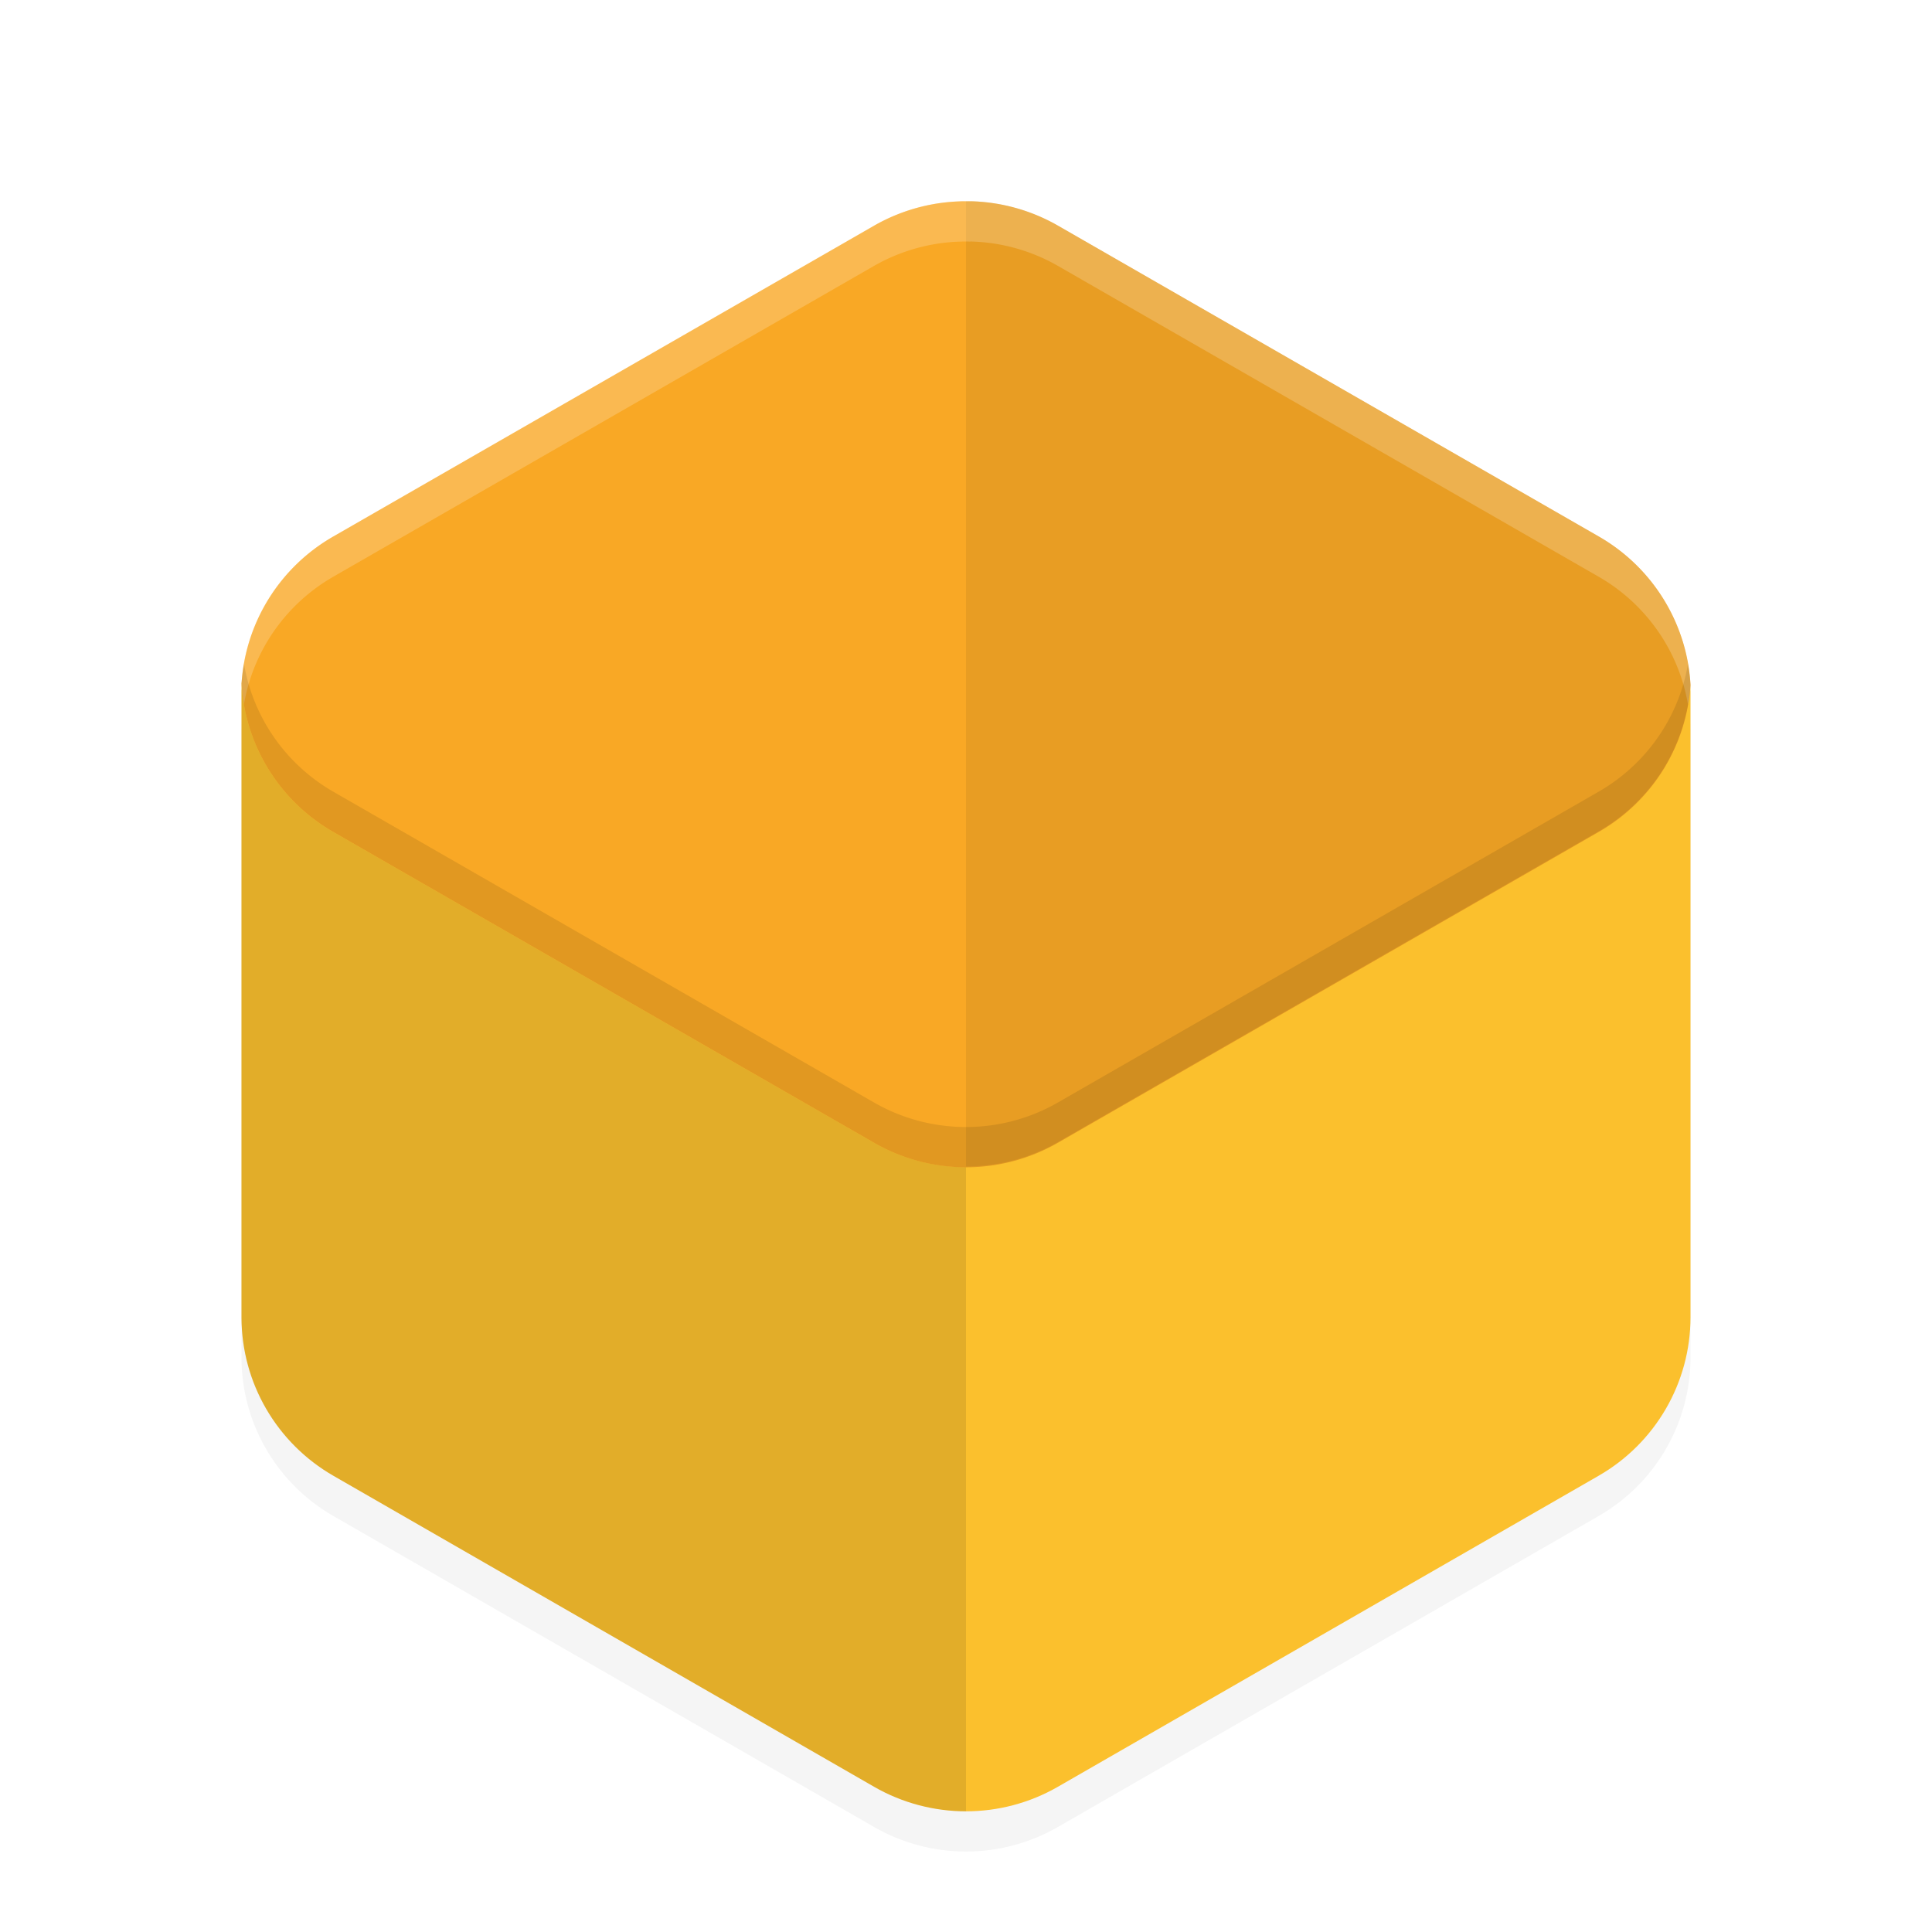 <svg version="1" viewBox="0 0 48 48" xmlns="http://www.w3.org/2000/svg">
    <defs>
        <filter id="filter845" x="-.013" y="-.011" width="1.025" height="1.023" color-interpolation-filters="sRGB">
            <feGaussianBlur stdDeviation="0.19"/>
        </filter>
    </defs>
    <path d="m24.108 6.001a4.566 4.548 0 0 0-2.391 0.607l-13.434 7.726a4.566 4.548 0 0 0-2.283 3.939v15.453a4.566 4.548 0 0 0 2.283 3.939l13.434 7.726a4.566 4.548 0 0 0 4.566 0l13.434-7.726a4.566 4.548 0 0 0 2.283-3.939v-15.453a4.566 4.548 0 0 0-2.283-3.939l-13.434-7.726a4.566 4.548 0 0 0-2.175-0.607z" filter="url(#filter845)" opacity=".2"/>
    <path d="m6.008 16.945c-0.005 0.076-0.007 0.152-0.008 0.229v15.553c4.687e-4 1.624 0.871 3.125 2.283 3.938l13.434 7.727c1.413 0.813 3.154 0.813 4.566 0l13.434-7.727c1.413-0.812 2.283-2.314 2.283-3.939v-15.551c-0.002-0.057-0.005-0.115-0.01-0.172 0.01-0.002-35.982-0.057-35.982-0.057z" fill="#fbc02d"/>
    <path d="m23.893 5c-0.042 9.654e-4 -0.083 0.008-0.125 0.01a4.569 4.548 0 0 1 0.232-0.006v-0.004zm-0.422 0.035c-0.072 0.008-0.144 0.016-0.215 0.027a4.569 4.548 0 0 1 0.215-0.027zm-1.193 0.301c-0.064 0.026-0.125 0.057-0.188 0.086a4.569 4.548 0 0 1 0.188-0.086zm-14.436 8.283c-0.047 0.035-0.091 0.071-0.137 0.107a4.569 4.548 0 0 1 0.137-0.107zm-0.408 0.342c-0.043 0.04-0.086 0.081-0.127 0.123a4.569 4.548 0 0 1 0.127-0.123zm-0.383 0.406c-0.027 0.033-0.056 0.064-0.082 0.098a4.569 4.548 0 0 1 0.082-0.098zm-0.637 0.998c-0.011 0.024-0.02 0.05-0.031 0.074a4.569 4.548 0 0 1 0.031-0.074zm-0.189 0.484c-0.014 0.043-0.026 0.086-0.039 0.129a4.569 4.548 0 0 1 0.039-0.129zm-0.145 0.551c-0.005 0.026-0.011 0.052-0.016 0.078a4.569 4.548 0 0 1 0.016-0.078zm-0.078 0.6c-3.53e-4 0.006-0.002 0.012-0.002 0.018 0.002 0.018 0.004 0.036 0.006 0.055-0.002 0.034-0.005 0.068-0.006 0.102v15.551c-2.32e-4 1.625 0.87 3.127 2.283 3.939l13.434 7.727c0.702 0.404 1.5 0.607 2.283 0.609v-16.004a4.569 4.548 0 0 1-2.285-0.605l-13.443-7.727a4.569 4.548 0 0 1-2.27-3.664z" opacity=".1"/>
    <path d="m24.108 5v0.002a4.569 4.548 0 0 0-2.392 0.605l-13.444 7.727a4.569 4.548 0 0 0-2.271 3.646 4.569 4.548 0 0 0 2.271 3.684l13.444 7.727a4.569 4.548 0 0 0 4.57 0l13.444-7.727a4.569 4.548 0 0 0 2.271-3.646 4.569 4.548 0 0 0-2.271-3.684l-13.444-7.727a4.569 4.548 0 0 0-2.177-0.607z" fill="#f9a825"/>
    <path d="m24 5v23.979a4.569 4.548 0 0 0 2.285-0.605l13.443-7.727a4.569 4.548 0 0 0 2.27-3.637c-0.011-0.186-0.034-0.37-0.066-0.551a4.569 4.548 0 0 0 0-0.008c-9.76e-4 -0.005-0.003-0.01-0.004-0.016-0.033-0.175-0.074-0.347-0.127-0.516a4.569 4.548 0 0 0-0.004-0.016c-0.002-0.006-0.006-0.011-0.008-0.018-0.341-1.063-1.067-1.98-2.061-2.553l-13.443-7.727c-0.663-0.381-1.412-0.59-2.178-0.607z" opacity=".07"/>
    <path d="m24.107 5v0.002a4.569 4.548 0 0 0-2.393 0.605l-13.443 7.727a4.569 4.548 0 0 0-2.271 3.646 4.569 4.548 0 0 0 0.062 0.514 4.569 4.548 0 0 1 2.209-3.16l13.443-7.727a4.569 4.548 0 0 1 2.393-0.605v-0.002a4.569 4.548 0 0 1 2.178 0.607l13.443 7.727a4.569 4.548 0 0 1 2.209 3.168 4.569 4.548 0 0 0 0.062-0.484 4.569 4.548 0 0 0-2.271-3.684l-13.443-7.727a4.569 4.548 0 0 0-2.178-0.607z" fill="#fff" opacity=".2"/>
    <path d="m6.062 16.494a4.569 4.548 0 0 0-0.062 0.486 4.569 4.548 0 0 0 2.271 3.684l13.443 7.727a4.569 4.548 0 0 0 4.57 0l13.443-7.727a4.569 4.548 0 0 0 2.271-3.646 4.569 4.548 0 0 0-0.062-0.514 4.569 4.548 0 0 1-2.209 3.16l-13.443 7.727a4.569 4.548 0 0 1-4.57 0l-13.443-7.727a4.569 4.548 0 0 1-2.209-3.17z" opacity=".1"/>
</svg>
